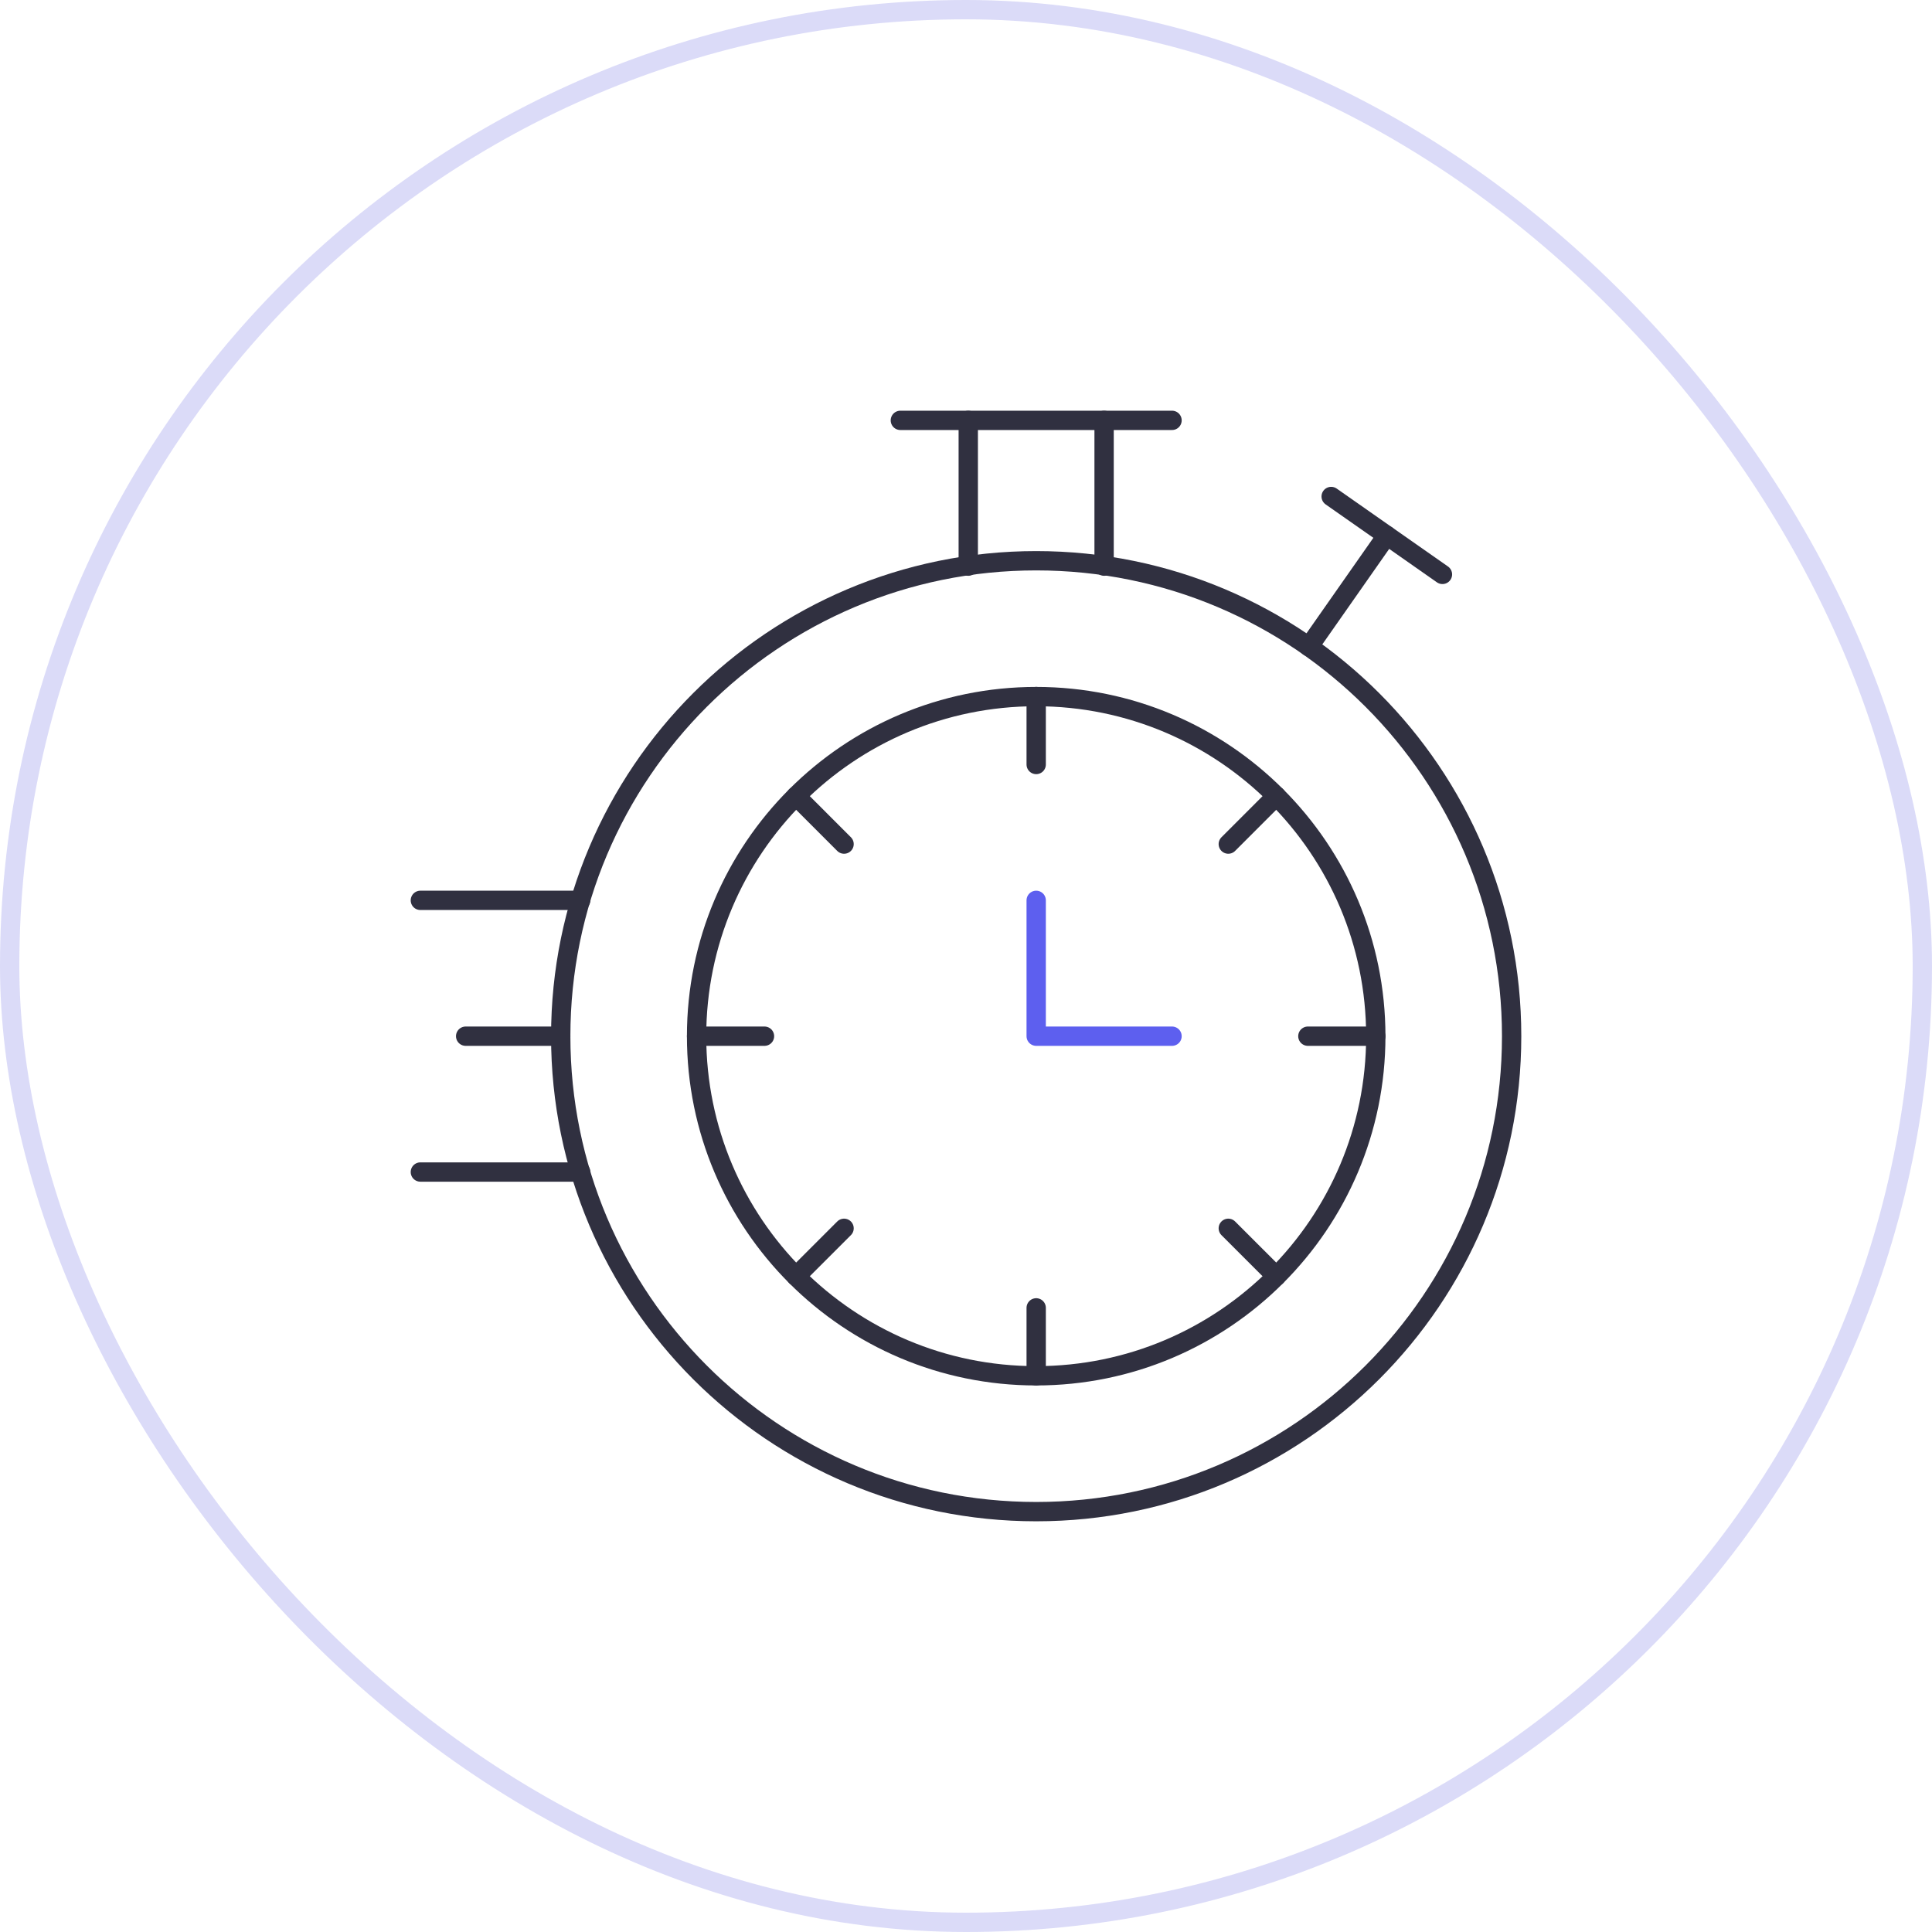 <svg width="100" height="100" viewBox="0 0 100 100" fill="none" xmlns="http://www.w3.org/2000/svg">
<rect x="0.5" y="0.5" width="99" height="99" rx="49.5" stroke="#DBDBF8"/>
<path d="M24.102 53.633H29.023" stroke="#303040" stroke-miterlimit="10" stroke-linecap="round" stroke-linejoin="round"/>
<path d="M46.602 21.758H60.664" stroke="#303040" stroke-miterlimit="10" stroke-linecap="round" stroke-linejoin="round"/>
<path d="M36.055 53.633H39.57" stroke="#303040" stroke-miterlimit="10" stroke-linecap="round" stroke-linejoin="round"/>
<path d="M29.023 53.633C29.023 40.042 40.041 29.024 53.633 29.024C67.224 29.024 78.242 40.042 78.242 53.633C78.242 67.224 67.224 78.242 53.633 78.242C40.041 78.242 29.023 67.224 29.023 53.633Z" stroke="#303040" stroke-miterlimit="10" stroke-linecap="round" stroke-linejoin="round"/>
<path d="M36.055 53.633C36.055 43.925 43.925 36.055 53.633 36.055C63.341 36.055 71.211 43.925 71.211 53.633C71.211 63.341 63.341 71.211 53.633 71.211C43.925 71.211 36.055 63.341 36.055 53.633Z" stroke="#303040" stroke-miterlimit="10" stroke-linecap="round" stroke-linejoin="round"/>
<path d="M53.633 36.055V39.57" stroke="#303040" stroke-miterlimit="10" stroke-linecap="round" stroke-linejoin="round"/>
<path d="M53.633 71.211V67.695" stroke="#303040" stroke-miterlimit="10" stroke-linecap="round" stroke-linejoin="round"/>
<path d="M41.203 41.203L43.689 43.69" stroke="#303040" stroke-miterlimit="10" stroke-linecap="round" stroke-linejoin="round"/>
<path d="M66.062 66.062L63.576 63.577" stroke="#303040" stroke-miterlimit="10" stroke-linecap="round" stroke-linejoin="round"/>
<path d="M71.211 53.633H67.695" stroke="#303040" stroke-miterlimit="10" stroke-linecap="round" stroke-linejoin="round"/>
<path d="M41.203 66.062L43.689 63.577" stroke="#303040" stroke-miterlimit="10" stroke-linecap="round" stroke-linejoin="round"/>
<path d="M66.062 41.203L63.576 43.69" stroke="#303040" stroke-miterlimit="10" stroke-linecap="round" stroke-linejoin="round"/>
<path d="M60.664 53.633H53.633V46.602" stroke="#5D5FEF" stroke-miterlimit="10" stroke-linecap="round" stroke-linejoin="round"/>
<path d="M50.117 21.758V29.303" stroke="#303040" stroke-miterlimit="10" stroke-linecap="round" stroke-linejoin="round"/>
<path d="M57.148 29.303V21.758" stroke="#303040" stroke-miterlimit="10" stroke-linecap="round" stroke-linejoin="round"/>
<path d="M67.748 33.474L71.781 27.715" stroke="#303040" stroke-miterlimit="10" stroke-linecap="round" stroke-linejoin="round"/>
<path d="M74.661 29.731L68.901 25.698" stroke="#303040" stroke-miterlimit="10" stroke-linecap="round" stroke-linejoin="round"/>
<path d="M30.056 46.602H21.758" stroke="#303040" stroke-miterlimit="10" stroke-linecap="round" stroke-linejoin="round"/>
<path d="M30.056 60.664H21.758" stroke="#303040" stroke-miterlimit="10" stroke-linecap="round" stroke-linejoin="round"/>
</svg>

